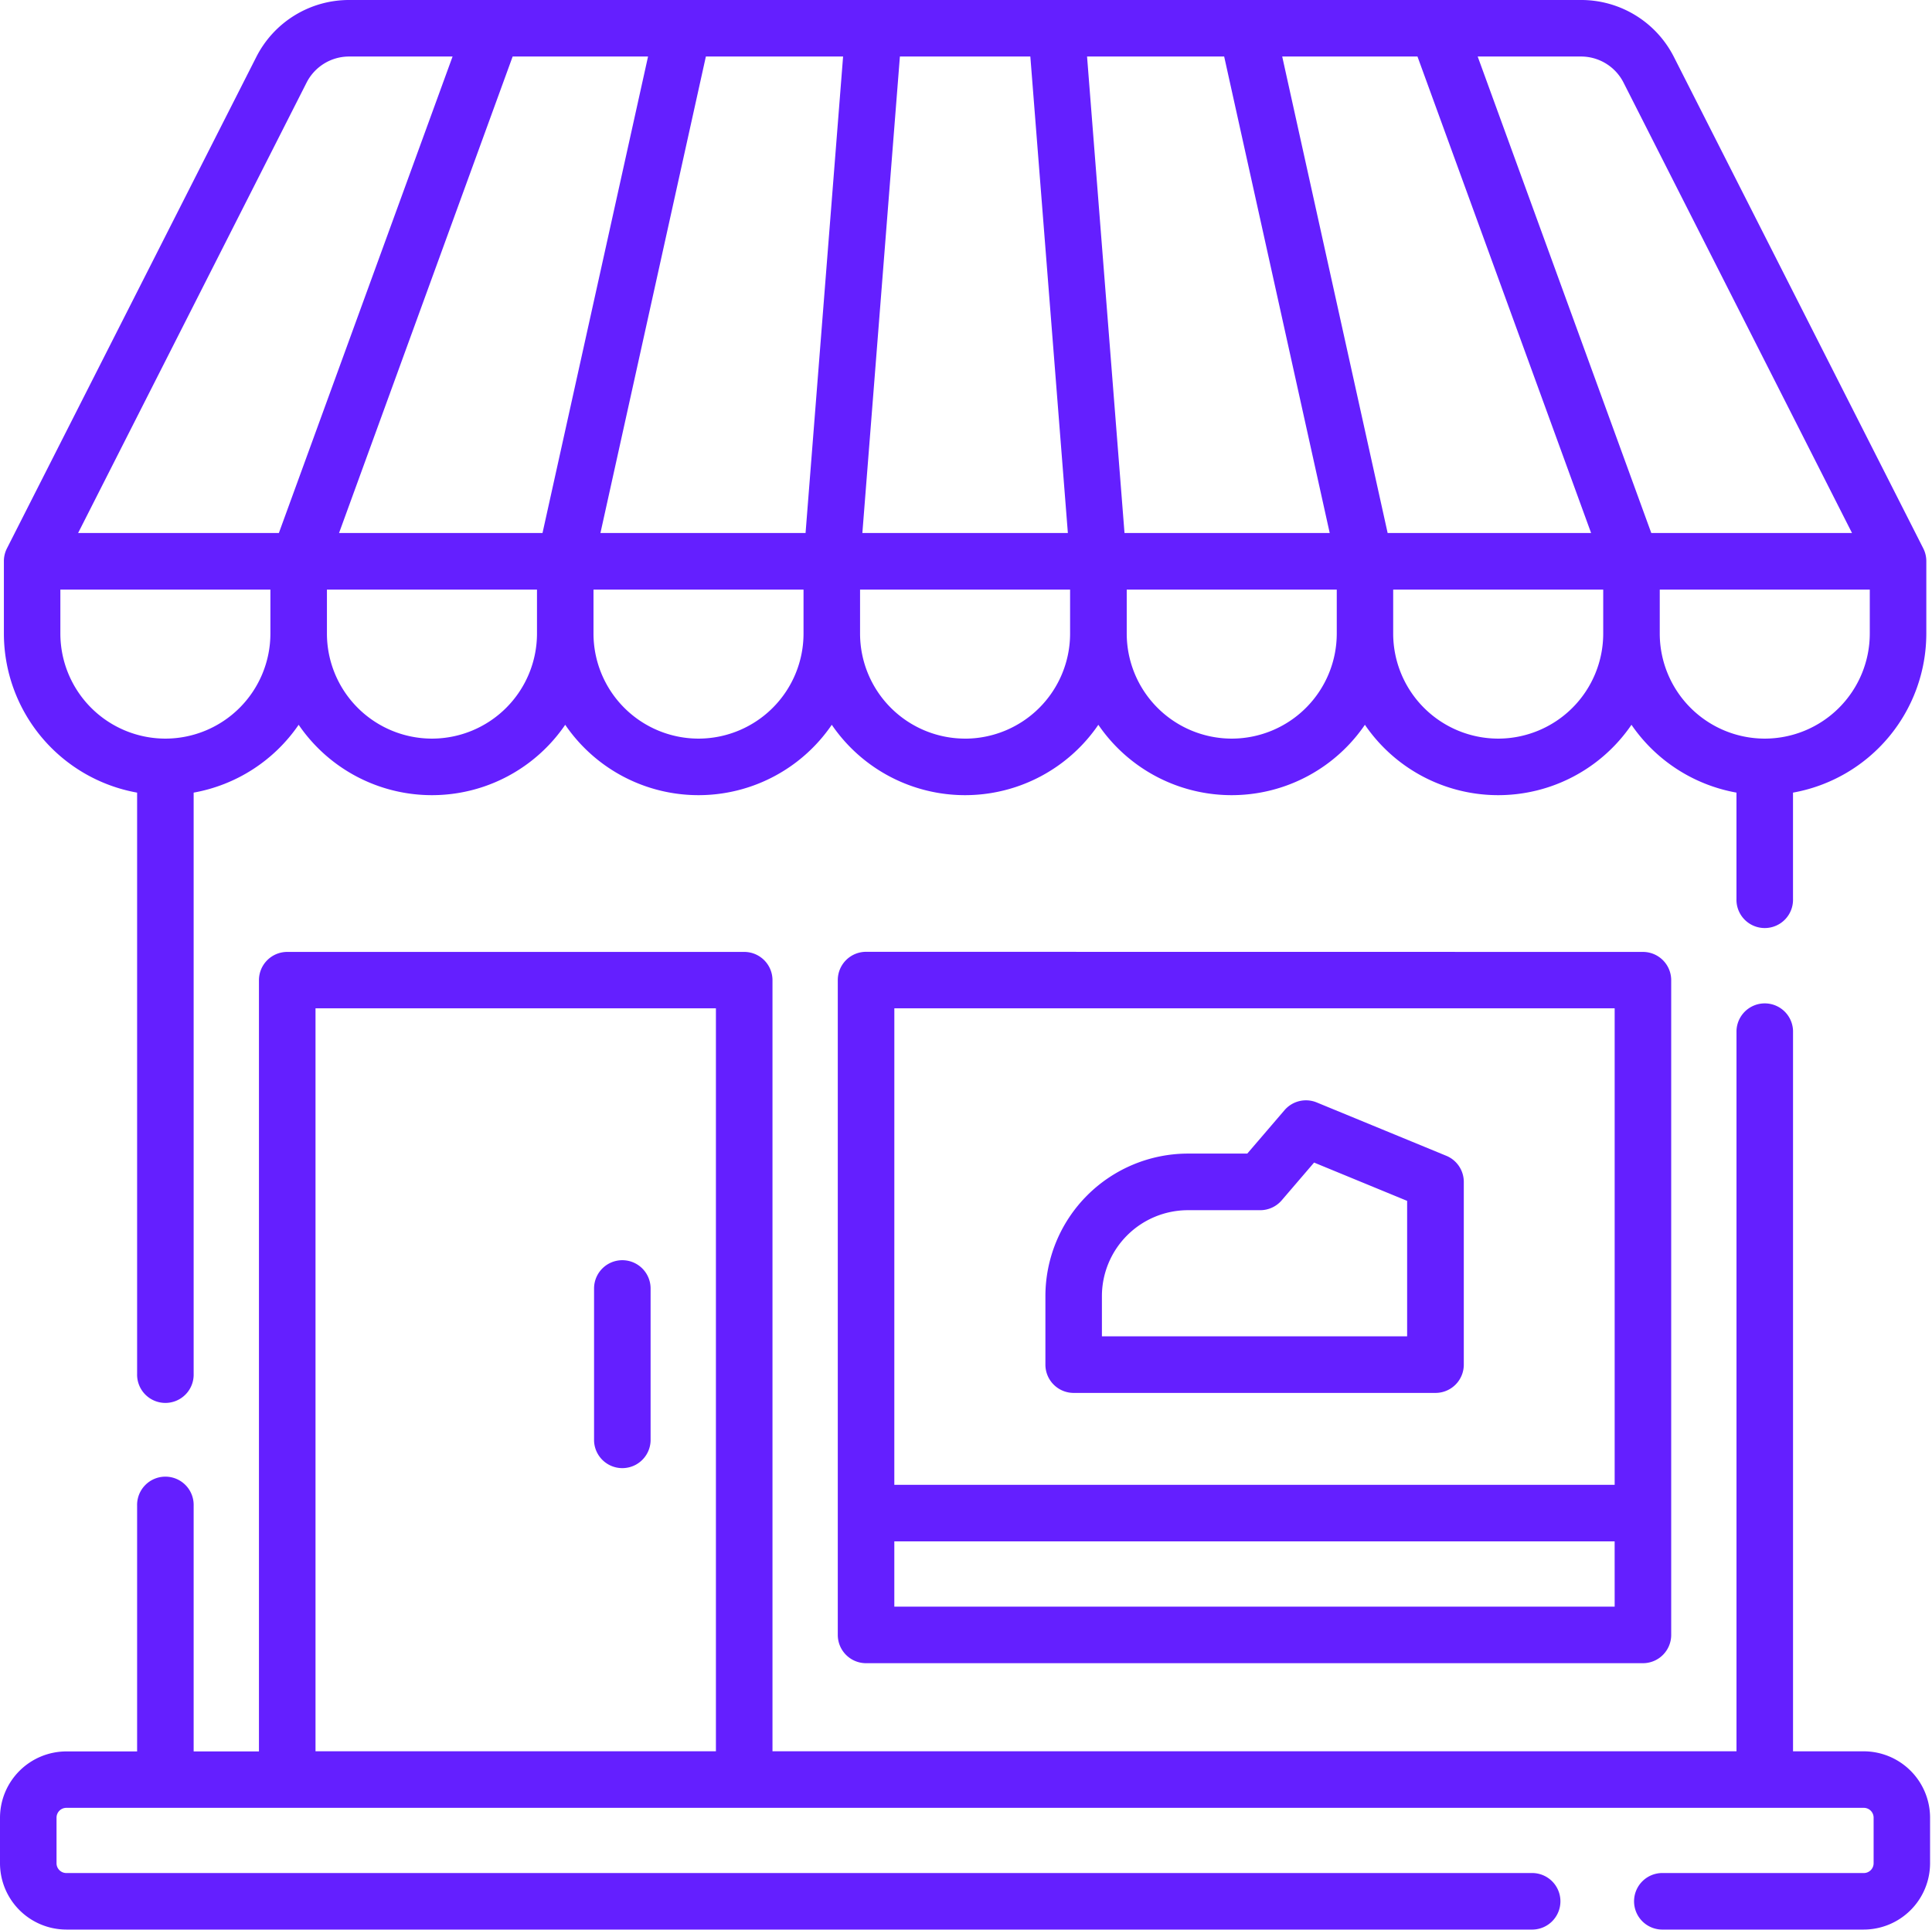 <svg xmlns="http://www.w3.org/2000/svg" width="72.072" height="72.003" viewBox="0 0 72.072 72.003"><defs><style>.a{fill:#641fff;}.b{fill:none;}</style></defs><g transform="translate(-0.171 -0.171)"><g transform="translate(0.171 0.171)"><g transform="translate(0)"><path class="a" d="M5.983,29.575V51.26a1.055,1.055,0,1,0,2.109,0V29.575a6.037,6.037,0,0,0,3.917-2.531,6.02,6.02,0,0,0,9.944,0,6.02,6.02,0,0,0,9.944,0,6.02,6.02,0,0,0,9.944,0,6.02,6.02,0,0,0,9.944,0,6.02,6.02,0,0,0,9.944,0,6.037,6.037,0,0,0,3.917,2.531v3.966a1.055,1.055,0,1,0,2.109,0V29.575a6.036,6.036,0,0,0,4.973-5.933v-2.7h0a1.052,1.052,0,0,0-.112-.477l-9.3-18.332A3.877,3.877,0,0,0,59.843,0H13.9a3.878,3.878,0,0,0-3.475,2.134l-9.3,18.332a1.052,1.052,0,0,0-.112.477h0v2.7a6.036,6.036,0,0,0,4.973,5.933ZM7.037,27.56A3.922,3.922,0,0,1,3.12,23.642V22h7.835v1.644A3.922,3.922,0,0,1,7.037,27.56ZM25.043,2.109,21.106,19.888H13.516L19.992,2.109Zm7.276,0-1.4,17.779H23.267L27.2,2.109Zm6.985,0,1.4,17.779H33.038l1.4-17.779Zm7.231,0,3.937,17.779H42.817L41.42,2.109Zm7.211,0,6.477,17.779H52.633L48.7,2.109ZM16.981,27.56a3.922,3.922,0,0,1-3.917-3.917V22H20.9v1.644A3.922,3.922,0,0,1,16.981,27.56Zm9.944,0a3.922,3.922,0,0,1-3.917-3.917V22h7.835v1.644A3.922,3.922,0,0,1,26.925,27.56Zm9.944,0a3.922,3.922,0,0,1-3.917-3.917V22h7.835v1.644a3.922,3.922,0,0,1-3.917,3.917Zm9.944,0A3.922,3.922,0,0,1,42.9,23.642V22h7.835v1.644A3.922,3.922,0,0,1,46.814,27.56Zm9.944,0a3.922,3.922,0,0,1-3.917-3.917V22h7.835v1.644A3.922,3.922,0,0,1,56.758,27.56Zm9.944,0a3.922,3.922,0,0,1-3.917-3.917V22h7.835v1.644A3.922,3.922,0,0,1,66.7,27.56ZM61.436,3.088l8.52,16.8H62.468L55.992,2.109h3.851A1.778,1.778,0,0,1,61.436,3.088Zm-49.134,0A1.778,1.778,0,0,1,13.9,2.109h3.851L11.271,19.888H3.782Z" transform="translate(-0.868 0)"/><path class="a" d="M223.291,252.541a1.055,1.055,0,0,0-1.055,1.055V278.03a1.055,1.055,0,0,0,1.055,1.055h28.98a1.055,1.055,0,0,0,1.055-1.055V253.6a1.055,1.055,0,0,0-1.055-1.055Zm1.055,2.109h26.871V272.43H224.345Zm26.871,22.325H224.345v-2.436h26.871Z" transform="translate(-190.983 -217.026)"/><path class="a" d="M158.64,334.364a1.055,1.055,0,0,0-1.055,1.055V341.1a1.055,1.055,0,0,0,2.109,0v-5.682A1.055,1.055,0,0,0,158.64,334.364Z" transform="translate(-135.424 -287.342)"/><path class="a" d="M69.528,282.373h-2.64V255.488a1.055,1.055,0,0,0-2.109,0v26.884H28.817V253.6a1.055,1.055,0,0,0-1.055-1.055H10.715A1.055,1.055,0,0,0,9.66,253.6v28.777H7.224v-9.165a1.055,1.055,0,1,0-2.109,0v9.165H2.475A2.479,2.479,0,0,0,0,284.849v1.7a2.478,2.478,0,0,0,2.475,2.475H57.123a1.055,1.055,0,1,0,0-2.109H2.475a.366.366,0,0,1-.366-.366v-1.7a.367.367,0,0,1,.366-.367H69.528a.367.367,0,0,1,.366.367v1.7a.366.366,0,0,1-.366.366H62.045a1.055,1.055,0,1,0,0,2.109h7.483A2.478,2.478,0,0,0,72,286.554v-1.7A2.479,2.479,0,0,0,69.528,282.373ZM11.77,254.65H26.707v27.722H11.77Z" transform="translate(0 -217.026)"/><path class="a" d="M292.242,294.005l-4.83-1.989a1.055,1.055,0,0,0-1.2.289l-1.389,1.62h-2.214a5.323,5.323,0,0,0-5.317,5.317V301.8a1.055,1.055,0,0,0,1.055,1.055h13.5A1.055,1.055,0,0,0,292.9,301.8V294.98A1.054,1.054,0,0,0,292.242,294.005Zm-1.456,6.739H279.4v-1.5a3.211,3.211,0,0,1,3.207-3.207h2.7a1.055,1.055,0,0,0,.8-.368l1.208-1.409,3.471,1.429Z" transform="translate(-238.294 -250.881)"/></g></g><rect class="b" width="72" height="72" transform="translate(0.242 0.172)"/></g></svg>